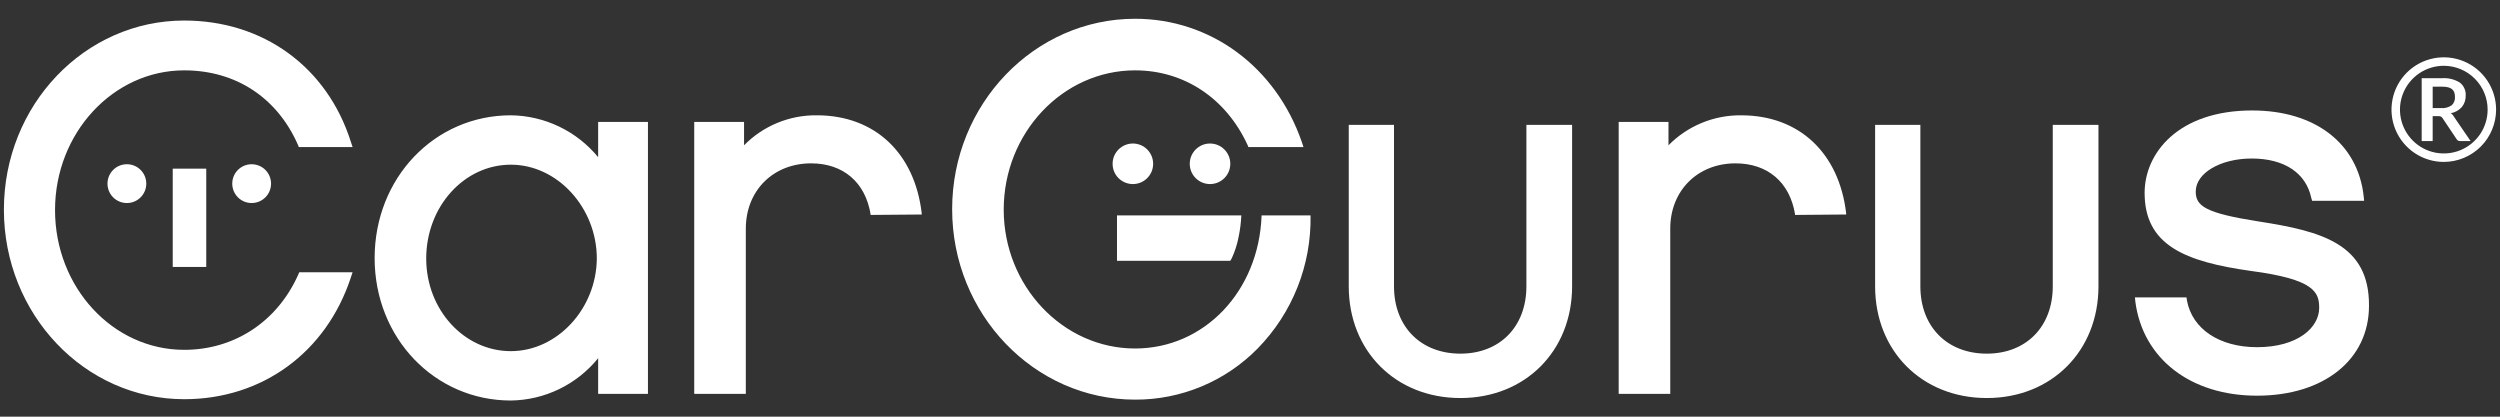 <svg width="150" height="25" viewBox="0 0 150 25" fill="none" xmlns="http://www.w3.org/2000/svg">
<rect x="0" y="0" width="150" height="25" fill="#333333" stroke="none"/>
<path d="M17.876 16.52C16.607 19.323 14.041 20.99 11.052 20.99C6.767 20.99 3.302 17.234 3.302 12.605C3.302 7.977 6.793 4.221 11.052 4.221C14.147 4.221 16.633 5.86 17.876 8.69L17.929 8.823H21.156L21.05 8.505C19.622 4.009 15.787 1.232 11.052 1.232C5.074 1.232 0.234 6.31 0.234 12.579C0.234 18.847 5.074 23.952 11.052 23.952C15.733 23.952 19.569 21.148 21.05 16.652L21.155 16.335H17.955L17.876 16.52ZM30.651 21.069C27.848 21.069 25.573 18.583 25.573 15.514C25.573 12.393 27.848 9.881 30.651 9.881C33.455 9.881 35.809 12.473 35.809 15.514C35.783 18.53 33.429 21.069 30.651 21.069ZM35.889 9.431C35.252 8.656 34.453 8.029 33.548 7.595C32.643 7.161 31.655 6.93 30.651 6.918C26.076 6.918 22.478 10.674 22.478 15.488C22.478 20.276 26.076 24.031 30.651 24.031C31.657 24.018 32.648 23.784 33.553 23.345C34.458 22.906 35.255 22.274 35.889 21.492V23.634H38.877V7.315H35.889V9.431ZM49.008 6.918C48.197 6.909 47.392 7.063 46.642 7.372C45.892 7.681 45.212 8.139 44.643 8.717V7.315H41.654V23.634H44.749V13.716C44.749 11.441 46.389 9.801 48.664 9.801C50.595 9.801 51.917 10.938 52.234 12.843V12.896L55.302 12.87V12.79C54.88 9.193 52.499 6.918 49.008 6.918Z" fill="white"/>
<path d="M10.364 10.119H12.375V16.017H10.364V10.119Z" fill="white"/>
<path d="M15.099 12.182C15.742 12.182 16.263 11.661 16.263 11.018C16.263 10.375 15.742 9.854 15.099 9.854C14.456 9.854 13.935 10.375 13.935 11.018C13.935 11.661 14.456 12.182 15.099 12.182Z" fill="white"/>
<path d="M7.613 12.182C8.256 12.182 8.777 11.661 8.777 11.018C8.777 10.375 8.256 9.854 7.613 9.854C6.97 9.854 6.449 10.375 6.449 11.018C6.449 11.661 6.97 12.182 7.613 12.182Z" fill="white"/>
<path d="M119.207 23.882C115.325 23.882 112.507 21.064 112.507 17.181V7.492H115.222V17.181C115.222 19.596 116.824 21.219 119.207 21.219C121.575 21.219 123.166 19.596 123.166 17.181V7.492H125.908V17.181C125.907 21.064 123.089 23.882 119.207 23.882ZM87.625 23.882C83.743 23.882 80.925 21.064 80.925 17.181V7.492H83.64V17.181C83.64 19.596 85.242 21.219 87.625 21.219C89.993 21.219 91.584 19.596 91.584 17.181V7.492H94.326V17.181C94.326 21.064 91.508 23.882 87.625 23.882ZM135.553 13.293C132.326 12.79 131.744 12.367 131.744 11.494C131.744 10.383 133.226 9.511 135.104 9.511C137.061 9.511 138.357 10.383 138.674 11.865L138.727 12.05H141.848L141.822 11.786C141.478 8.611 138.913 6.628 135.13 6.628C130.686 6.628 128.677 9.193 128.677 11.574C128.677 14.722 131.11 15.7 135.051 16.256C138.86 16.758 139.151 17.525 139.151 18.477C139.151 19.641 137.882 20.831 135.422 20.831C133.174 20.831 131.534 19.747 131.216 18.028L131.19 17.843H128.095L128.122 18.107C128.571 21.519 131.428 23.741 135.422 23.741C139.442 23.741 142.14 21.572 142.14 18.345C142.165 14.642 139.309 13.875 135.553 13.293ZM67.02 12.923V15.647H73.818L73.898 15.514C74.094 15.093 74.236 14.649 74.321 14.192C74.408 13.773 74.461 13.349 74.48 12.922L67.02 12.923Z" fill="white"/>
<path d="M75.696 12.922C75.538 17.472 72.258 20.91 68.105 20.91C63.768 20.91 60.223 17.155 60.223 12.579C60.223 7.976 63.768 4.221 68.105 4.221C71.041 4.221 73.554 5.887 74.85 8.691L74.903 8.823H78.209L78.104 8.506C76.543 4.009 72.628 1.126 68.106 1.126C62.048 1.126 57.129 6.258 57.129 12.552C57.129 18.847 62.048 23.978 68.106 23.978C69.474 23.983 70.829 23.714 72.092 23.187C73.355 22.66 74.5 21.886 75.459 20.91C76.491 19.856 77.304 18.607 77.849 17.235C78.394 15.864 78.66 14.398 78.633 12.922H75.696ZM104.474 6.919C103.663 6.909 102.858 7.064 102.108 7.373C101.358 7.682 100.678 8.139 100.109 8.717V7.315H97.121V23.634H100.215V13.716C100.215 11.441 101.855 9.801 104.13 9.801C106.061 9.801 107.384 10.939 107.701 12.843V12.896L110.769 12.87V12.791C110.346 9.193 107.965 6.919 104.474 6.919ZM147.271 7.051C147.242 6.999 147.209 6.949 147.172 6.903C147.136 6.86 147.094 6.823 147.047 6.793C147.308 6.747 147.545 6.613 147.719 6.413C147.87 6.221 147.949 5.982 147.942 5.737C147.952 5.589 147.925 5.44 147.864 5.304C147.804 5.168 147.711 5.049 147.594 4.957C147.271 4.757 146.893 4.664 146.514 4.693H145.301V8.462H145.96V6.967H146.294C146.35 6.964 146.406 6.974 146.457 6.996C146.493 7.018 146.524 7.046 146.548 7.081L147.402 8.357C147.422 8.391 147.452 8.42 147.488 8.438C147.524 8.457 147.564 8.465 147.604 8.462H148.234L147.27 7.052L147.271 7.051ZM146.447 6.485H145.961V5.2H146.514C146.639 5.197 146.763 5.21 146.885 5.238C146.972 5.257 147.055 5.296 147.125 5.352C147.187 5.403 147.233 5.47 147.258 5.546C147.286 5.635 147.3 5.727 147.298 5.821C147.304 5.912 147.29 6.003 147.257 6.088C147.224 6.173 147.173 6.25 147.108 6.313C146.915 6.447 146.681 6.508 146.447 6.485Z" fill="white"/>
<path d="M67.973 11.044C68.644 11.044 69.189 10.5 69.189 9.828C69.189 9.156 68.644 8.611 67.973 8.611C67.301 8.611 66.756 9.156 66.756 9.828C66.756 10.5 67.301 11.044 67.973 11.044Z" fill="white"/>
<path d="M72.601 11.044C73.273 11.044 73.818 10.5 73.818 9.828C73.818 9.156 73.273 8.611 72.601 8.611C71.929 8.611 71.385 9.156 71.385 9.828C71.385 10.5 71.929 11.044 72.601 11.044Z" fill="white"/>
<path d="M146.627 9.715C146.006 9.715 145.4 9.531 144.884 9.186C144.368 8.841 143.966 8.351 143.728 7.778C143.491 7.205 143.429 6.574 143.55 5.965C143.671 5.356 143.97 4.797 144.409 4.358C144.847 3.919 145.407 3.621 146.015 3.5C146.624 3.378 147.255 3.441 147.828 3.678C148.402 3.915 148.892 4.318 149.237 4.834C149.581 5.35 149.766 5.956 149.766 6.577C149.765 7.409 149.434 8.207 148.846 8.795C148.257 9.384 147.459 9.715 146.627 9.715ZM146.627 3.947C146.107 3.948 145.599 4.102 145.166 4.391C144.734 4.68 144.397 5.091 144.198 5.572C143.999 6.052 143.947 6.581 144.049 7.091C144.151 7.601 144.401 8.07 144.769 8.437C145.137 8.805 145.606 9.055 146.116 9.157C146.626 9.258 147.155 9.206 147.635 9.007C148.116 8.807 148.526 8.47 148.815 8.038C149.104 7.605 149.258 7.097 149.258 6.577C149.257 5.879 148.98 5.211 148.486 4.718C147.993 4.225 147.324 3.948 146.627 3.947Z" fill="white"/>
</svg>
